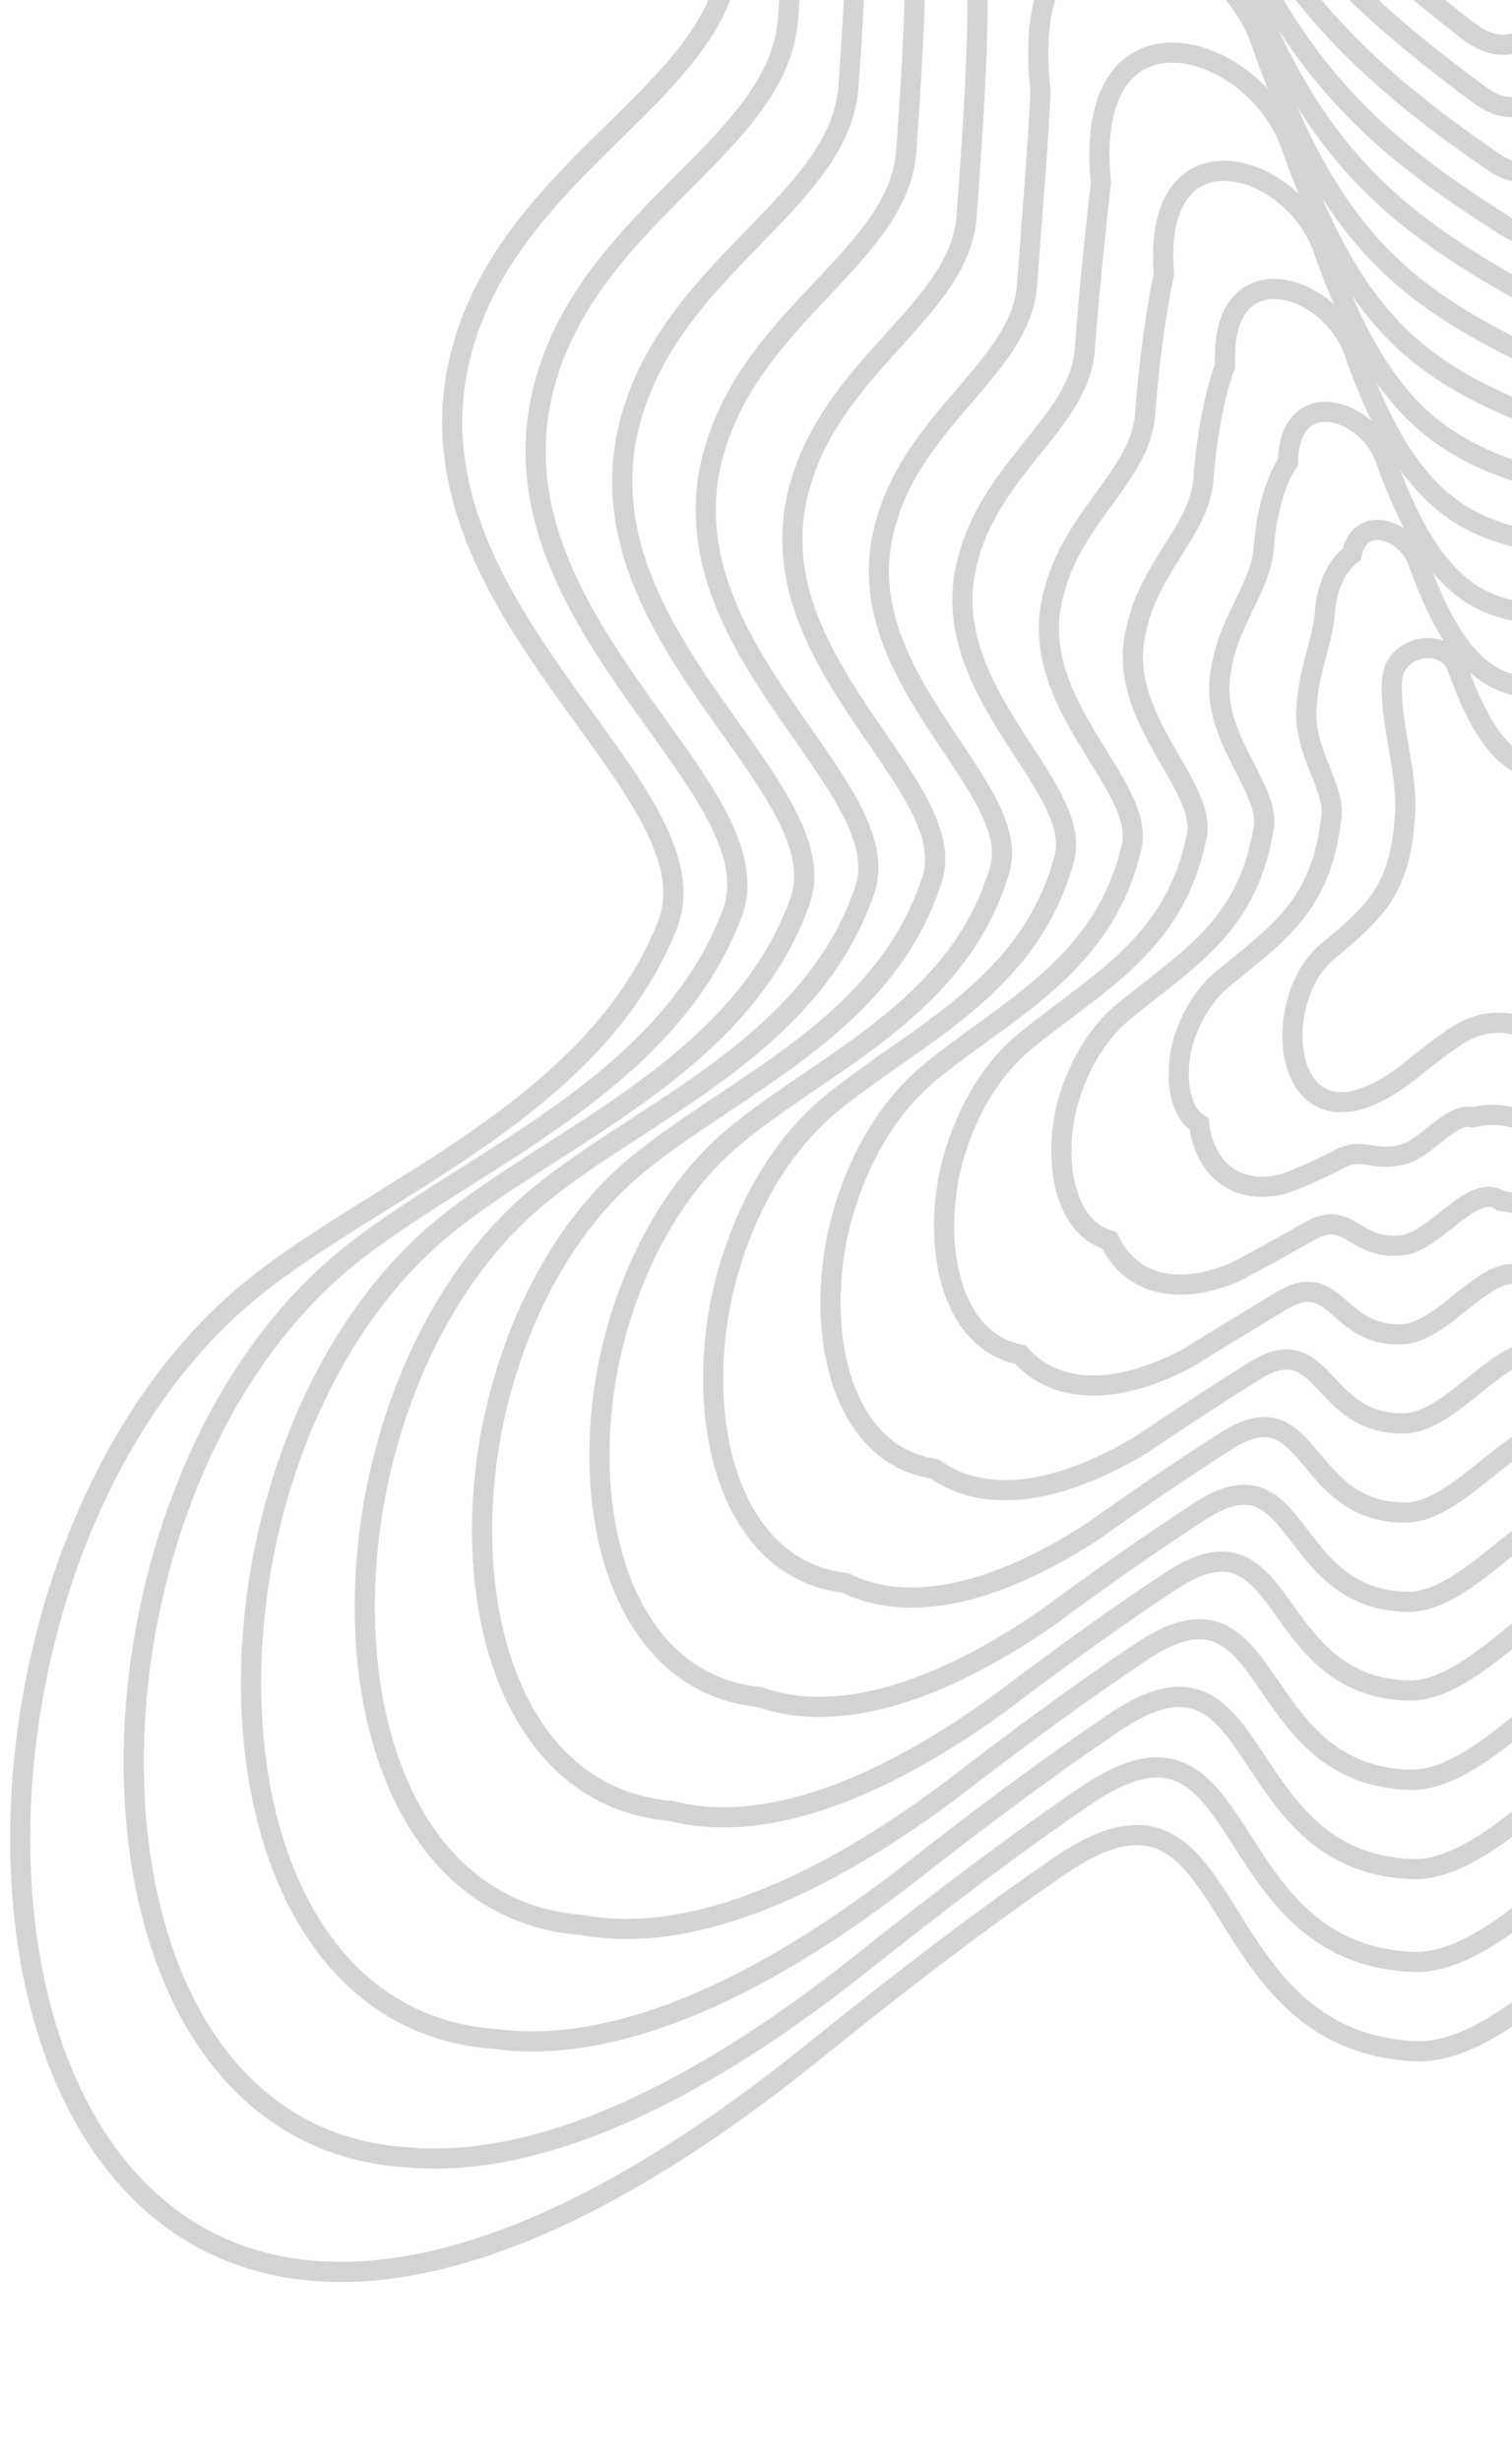 <svg width="75" height="122" viewBox="0 0 75 122" fill="none" xmlns="http://www.w3.org/2000/svg">
<path d="M54.82 -23.876C51.196 -34.327 33.265 -39.488 36.224 -18.679C36.709 -15.267 36.758 -9.392 36.224 -2.241C35.735 4.31 26.16 7.895 23.22 16.359C18.61 29.634 35.846 38.887 33.103 45.865C29.511 55.005 18.511 58.971 12.427 63.971C6.699 68.678 3.051 76.232 1.65 83.997C-0.808 97.621 3.652 111.898 15.938 112.608C22.088 112.964 30.199 109.92 40.386 101.692C44.94 98.013 48.956 94.981 52.525 92.53C61.711 86.221 59.241 101.145 70.165 101.692C76.389 102.003 82.89 89.119 87.811 95.992C91.31 100.878 95.326 106.808 101.06 112.904C111.131 123.609 123.722 125.185 125.503 109.906C126.343 102.694 124.775 91.726 119.396 76.189C115.953 66.246 124.516 66.597 125.503 53.855C126.489 41.114 118.422 35.238 124.262 29.965L124.379 29.859C128.83 25.84 133.578 21.554 136.171 13.321C138.404 6.229 138.191 -0.795 136.171 -6.192C134.009 -11.968 129.778 -15.881 124.262 -16.02C118.727 -16.159 111.899 -12.499 104.571 -3.108C99.739 3.083 96.467 -11.323 87.811 -9.851C79.154 -8.378 77.951 5.522 72.766 1.491C63.758 -5.513 59.065 -11.636 54.82 -23.876Z" stroke="#D4D4D4"/>
<path d="M72.305 33.132C71.753 31.528 69.183 31.949 69.053 33.688C68.905 35.668 69.808 38.248 69.703 40.232C69.502 44.064 68.28 45.154 65.848 47.174C64.977 47.897 64.421 49.056 64.208 50.248C63.834 52.34 64.513 54.531 66.383 54.64C67.319 54.695 68.553 54.228 70.103 52.965C70.796 52.4 71.407 51.934 71.951 51.558C74.315 49.789 76.516 51.175 77.321 52.09C77.853 52.84 78.464 53.75 79.337 54.686C80.87 56.329 83.191 56.114 83.057 54.226C82.868 51.558 78.759 41.601 83.057 39.865C85.053 39.058 84.988 37.231 84.68 36.403C84.351 35.516 83.707 34.915 82.868 34.894C82.026 34.873 80.63 36.403 79.871 36.876C77.069 38.623 74.569 39.527 72.305 33.132Z" stroke="#D4D4D4"/>
<path d="M39.217 -14.127C36.591 -33.07 52.976 -28.348 56.299 -18.767C60.367 -7.054 64.865 -1.564 73.316 4.65C78.069 8.296 79.212 -4.395 87.138 -5.775C95.064 -7.154 98.093 5.919 102.527 0.287C109.272 -8.255 115.543 -11.531 120.608 -11.324C125.641 -11.161 129.499 -7.541 131.449 -2.226C133.269 2.744 133.419 9.194 131.296 15.683C128.526 23.396 124.524 28.197 120.461 32.122C115.153 37.005 122.444 42.398 121.477 53.998C120.511 65.598 112.632 65.247 115.695 74.219C120.51 88.27 121.881 98.167 121.068 104.661C119.411 118.521 107.886 117.035 98.637 107.273C93.333 101.705 89.576 96.32 86.284 91.953C81.757 85.735 75.787 97.499 70.061 97.266C60.051 96.826 62.235 83.286 53.821 89.051C50.517 91.305 46.813 94.073 42.627 97.418C33.189 104.893 25.747 107.465 20.185 106.953C9.016 106.253 4.976 93.21 7.237 80.768C8.536 73.655 11.888 66.74 17.139 62.425C22.896 57.693 33.016 53.987 36.303 45.325C38.803 38.887 23.103 30.366 27.279 18.185C29.936 10.381 38.632 7.017 39.084 0.967C39.575 -5.617 39.592 -11.011 39.217 -14.127Z" stroke="#D4D4D4"/>
<path d="M42.35 -9.382C40.061 -26.398 54.877 -22.13 57.894 -13.45C61.779 -2.303 66.075 2.535 73.956 7.939C78.269 11.189 79.352 -0.253 86.536 -1.534C93.721 -2.816 96.5 8.881 100.531 3.827C106.681 -3.838 112.387 -6.719 116.976 -6.446C121.518 -6.258 124.998 -2.943 126.732 1.893C128.35 6.42 128.437 12.274 126.427 18.139C123.505 25.233 120.317 30.528 116.681 34.316C111.913 38.792 118.417 43.685 117.472 54.106C116.527 64.526 109.344 64.175 112.022 72.147C116.266 84.667 117.438 93.461 116.654 99.216C115.123 111.611 104.681 110.22 96.267 101.434C91.402 96.413 87.908 91.588 84.829 87.757C80.703 82.212 75.272 92.817 70.052 92.665C60.971 92.332 62.866 80.222 55.235 85.422C52.201 87.472 48.816 89.967 45.003 92.966C36.327 99.666 29.565 101.757 24.599 101.091C14.564 100.403 10.949 88.638 13.01 77.417C14.207 70.98 17.257 64.727 22.024 60.818C27.446 56.371 36.67 52.936 39.647 44.782C41.901 38.904 27.759 31.143 31.496 20.097C33.867 12.979 41.669 9.846 42.083 4.318C42.532 -1.678 42.615 -6.573 42.35 -9.382Z" stroke="#D4D4D4"/>
<path d="M45.35 -4.829C43.394 -19.979 56.664 -16.15 59.379 -8.341C63.088 2.279 67.188 6.483 74.513 11.098C78.393 13.963 79.416 3.73 85.869 2.542C92.323 1.353 94.859 11.717 98.492 7.222C104.058 0.406 109.206 -2.091 113.326 -1.75C117.385 -1.538 120.492 1.484 122.013 5.859C123.431 9.959 123.454 15.239 121.555 20.5C118.477 27.003 116.098 32.809 112.883 36.472C108.648 40.558 114.374 44.969 113.449 54.248C112.525 63.526 106.026 63.175 108.324 70.176C112.003 81.211 112.978 88.933 112.221 93.97C110.814 104.946 101.44 103.645 93.848 95.803C89.413 91.31 86.178 87.029 83.307 83.718C79.575 78.827 74.674 88.312 69.952 88.239C61.786 88.012 63.394 77.287 56.535 81.943C53.767 83.796 50.695 86.026 47.25 88.691C39.322 94.639 33.23 96.258 28.853 95.435C19.936 94.758 16.74 84.227 18.605 74.187C19.7 68.403 22.454 62.788 26.744 59.271C31.839 55.093 40.183 51.917 42.854 44.242C44.865 38.904 32.259 31.874 35.563 21.922C37.651 15.465 44.572 12.553 44.949 7.526C45.355 2.096 45.504 -2.318 45.35 -4.829Z" stroke="#D4D4D4"/>
<path d="M48.481 -0.276C46.862 -13.56 58.563 -10.17 60.971 -3.231C64.497 6.863 68.394 10.433 75.149 14.259C78.589 16.739 79.551 7.714 85.263 6.619C90.974 5.523 93.261 14.553 96.491 10.618C101.462 4.651 106.044 2.538 109.688 2.947C113.256 3.185 115.984 5.914 117.29 9.827C118.505 13.499 118.465 18.206 116.68 22.864C113.451 28.774 111.884 35.093 109.097 38.632C105.403 42.327 110.341 46.255 109.438 54.393C108.535 62.53 102.732 62.178 104.646 68.208C107.754 77.756 108.53 84.406 107.801 88.725C106.521 98.281 98.23 97.071 91.474 90.173C87.478 86.208 84.506 82.47 81.848 79.68C78.517 75.443 74.156 83.808 69.94 83.814C62.703 83.694 64.022 74.354 57.948 78.465C55.45 80.121 52.696 82.087 49.626 84.418C42.46 89.614 37.048 90.76 33.268 89.78C25.484 89.113 22.714 79.817 24.379 70.958C25.371 65.826 27.823 60.851 31.629 57.726C36.388 53.816 43.836 50.899 46.197 43.703C47.962 38.905 36.915 32.606 39.779 23.749C41.58 17.952 47.609 15.26 47.947 10.735C48.311 5.872 48.525 1.939 48.481 -0.276Z" stroke="#D4D4D4"/>
<path d="M51.611 4.492C50.329 -6.897 60.459 -3.953 62.561 2.1C65.903 11.645 69.598 14.573 75.782 17.601C78.782 19.69 79.683 11.894 84.652 10.895C89.621 9.895 91.659 17.571 94.485 14.204C98.862 9.099 102.877 7.376 106.044 7.851C109.121 8.113 111.471 10.543 112.561 13.986C113.574 17.224 113.471 21.345 111.8 25.389C108.421 30.694 107.666 37.512 105.306 40.918C102.152 44.215 106.303 47.652 105.422 54.629C104.541 61.606 99.435 61.255 100.964 66.3C103.5 74.34 104.078 79.904 103.378 83.495C102.224 91.61 95.017 90.493 89.097 84.554C85.54 81.126 82.832 77.94 80.388 75.677C77.458 72.103 73.636 79.33 69.927 79.415C63.619 79.401 64.65 71.468 59.36 75.024C57.133 76.48 54.696 78.178 52.001 80.169C45.597 84.601 40.867 85.272 37.683 84.137C31.033 83.482 28.689 75.442 30.153 67.784C31.042 63.316 33.193 58.991 36.514 56.264C40.936 52.632 47.488 49.981 49.538 43.279C51.057 39.032 41.569 33.479 43.995 25.736C45.509 20.612 50.644 18.147 50.944 14.134C51.265 9.847 51.545 6.405 51.611 4.492Z" stroke="#D4D4D4"/>
<path d="M54.608 9.045C53.659 -0.476 62.241 2.029 64.04 7.211C67.206 16.23 70.706 18.524 76.332 20.761C78.898 22.465 79.739 15.879 83.976 14.972C88.213 14.065 90.007 20.407 92.434 17.6C96.226 13.345 99.683 12.006 102.38 12.549C104.973 12.836 106.949 14.973 107.826 17.955C108.638 20.765 108.472 24.312 106.911 27.753C103.376 32.465 103.431 39.798 101.494 43.081C98.874 45.987 102.246 48.941 101.385 54.776C100.524 60.611 96.103 60.259 97.251 64.332C99.222 70.885 99.602 75.377 98.929 78.248C97.899 84.943 91.762 83.916 86.665 78.922C83.54 76.023 81.09 73.38 78.854 71.638C76.319 68.719 73.028 74.825 69.819 74.989C64.427 75.082 65.171 68.535 60.654 71.546C58.693 72.805 56.57 74.238 54.243 75.895C48.589 79.575 44.529 79.773 41.936 78.48C36.406 77.835 34.482 71.03 35.749 64.554C36.536 60.739 38.391 57.053 41.234 54.719C45.328 51.355 50.998 48.963 52.742 42.738C54.018 39.031 46.069 34.21 48.06 27.561C49.291 23.099 53.544 20.854 53.807 17.342C54.085 13.623 54.432 10.661 54.608 9.045Z" stroke="#D4D4D4"/>
<path d="M57.734 13.597C57.122 5.944 64.132 8.01 65.624 12.321C68.606 20.817 71.9 22.476 76.953 23.921C79.079 25.239 79.858 19.863 83.352 19.049C86.846 18.235 88.39 23.241 90.413 20.994C93.609 17.59 96.499 16.637 98.719 17.247C100.821 17.56 102.417 19.404 103.079 21.924C103.689 24.306 103.46 27.279 102.014 30.116C98.332 34.236 99.197 42.089 97.687 45.248C95.608 47.764 98.191 50.236 97.353 54.927C96.514 59.619 92.791 59.266 93.555 62.366C94.955 67.43 95.136 70.848 94.492 73C93.589 78.273 88.537 77.336 84.277 73.287C81.592 70.916 79.408 68.819 77.385 67.599C75.252 65.335 72.502 70.319 69.8 70.562C65.339 70.762 65.794 65.603 62.063 68.069C60.372 69.13 58.568 70.299 56.616 71.621C51.727 74.547 48.349 74.271 46.352 72.82C41.956 72.185 40.458 66.616 41.525 61.322C42.209 58.161 43.761 55.114 46.119 53.172C49.875 50.076 54.648 47.943 56.081 42.195C57.111 39.028 50.722 34.938 52.273 29.386C53.218 25.584 56.577 23.558 56.801 20.548C57.037 17.396 57.448 14.916 57.734 13.597Z" stroke="#D4D4D4"/>
<path d="M60.767 18.148C60.489 12.367 65.965 13.993 67.158 17.433C69.972 25.408 73.08 26.43 77.59 27.081C79.286 28.013 80.008 23.848 82.778 23.127C85.547 22.406 86.851 26.075 88.481 24.389C91.099 21.835 93.437 21.268 95.192 21.948C96.814 22.286 98.04 23.837 98.489 25.895C98.9 27.85 98.606 30.248 97.267 32.48C93.415 36.008 95.097 44.386 94.008 47.424C92.458 49.55 94.267 51.538 93.446 55.084C92.625 58.631 89.579 58.277 89.962 60.403C90.797 63.976 90.781 66.318 90.162 67.749C89.381 71.598 85.387 70.75 81.941 67.648C79.681 65.807 77.749 64.254 75.929 63.557C74.186 61.95 71.961 65.811 69.752 66.134C66.197 66.442 66.365 62.672 63.399 64.592L63.316 64.642C61.913 65.491 60.445 66.379 58.887 67.347C54.736 69.519 52.02 68.766 50.61 67.156C47.325 66.53 46.245 62.199 47.118 58.089C47.702 55.581 48.96 53.174 50.846 51.625C54.285 48.796 58.187 46.922 59.317 41.649C60.105 39.022 55.243 35.665 56.363 31.208C57.026 28.067 59.508 26.262 59.696 23.753C59.89 21.168 60.369 19.17 60.767 18.148Z" stroke="#D4D4D4"/>
<path d="M63.886 22.922C63.944 19.037 67.844 20.216 68.729 22.769C71.353 30.187 74.253 30.568 78.184 30.423C79.438 30.964 80.098 28.029 82.122 27.404C84.145 26.78 85.198 29.095 86.422 27.977C88.442 26.286 90.211 26.108 91.487 26.853C92.616 27.215 93.462 28.465 93.695 30.053C93.904 31.572 93.547 33.384 92.324 35.002C88.332 37.922 90.819 46.787 90.158 49.689C89.15 51.415 90.171 52.911 89.373 55.298C88.576 57.684 86.23 57.331 86.229 58.472C86.494 60.539 86.279 61.795 85.69 62.498C85.037 64.907 82.132 64.153 79.526 62.011C77.708 60.707 76.044 59.706 74.44 59.535C73.1 58.591 71.418 61.312 69.719 61.714C67.097 62.127 66.977 59.764 64.799 61.129C63.643 61.792 62.469 62.428 61.257 63.075C57.874 64.483 55.844 63.258 55.031 61.495C52.883 60.882 52.229 57.807 52.901 54.899C53.38 53.056 54.336 51.3 55.734 50.151C58.831 47.601 61.831 45.994 62.65 41.22C63.191 39.145 59.893 36.535 60.572 33.194C60.948 30.729 62.535 29.151 62.685 27.156C62.835 25.149 63.379 23.642 63.886 22.922Z" stroke="#D4D4D4"/>
<path d="M67.051 27.48C67.443 25.478 69.779 26.214 70.359 27.887C72.799 34.766 75.494 34.508 78.855 33.569C79.67 33.722 80.268 32.007 81.552 31.477C82.836 30.947 83.641 31.917 84.462 31.363C85.889 30.529 87.093 30.738 87.894 31.55C88.535 31.936 89.004 32.891 89.023 34.012C89.03 35.099 88.611 36.331 87.502 37.339C83.364 39.66 86.657 49.028 86.421 51.801C85.951 53.132 86.188 54.14 85.413 55.375C84.638 56.609 82.986 56.256 82.603 56.419C82.3 56.987 81.887 57.164 81.328 57.143C80.801 58.12 78.976 57.458 77.203 56.269C75.823 55.498 74.423 55.045 73.032 55.399C72.093 55.113 70.948 56.704 69.754 57.185C68.058 57.705 67.651 56.738 66.255 57.553C65.369 58.018 64.512 58.386 63.673 58.696C61.052 59.346 59.7 57.647 59.481 55.728C58.462 55.126 58.231 53.298 58.703 51.583C59.08 50.399 59.735 49.288 60.65 48.535C63.41 46.259 65.517 44.915 66.026 40.629C66.322 39.1 64.576 37.23 64.819 34.995C64.909 33.197 65.607 31.843 65.719 30.355C65.826 28.921 66.435 27.9 67.051 27.48Z" stroke="#D4D4D4"/>
</svg>
